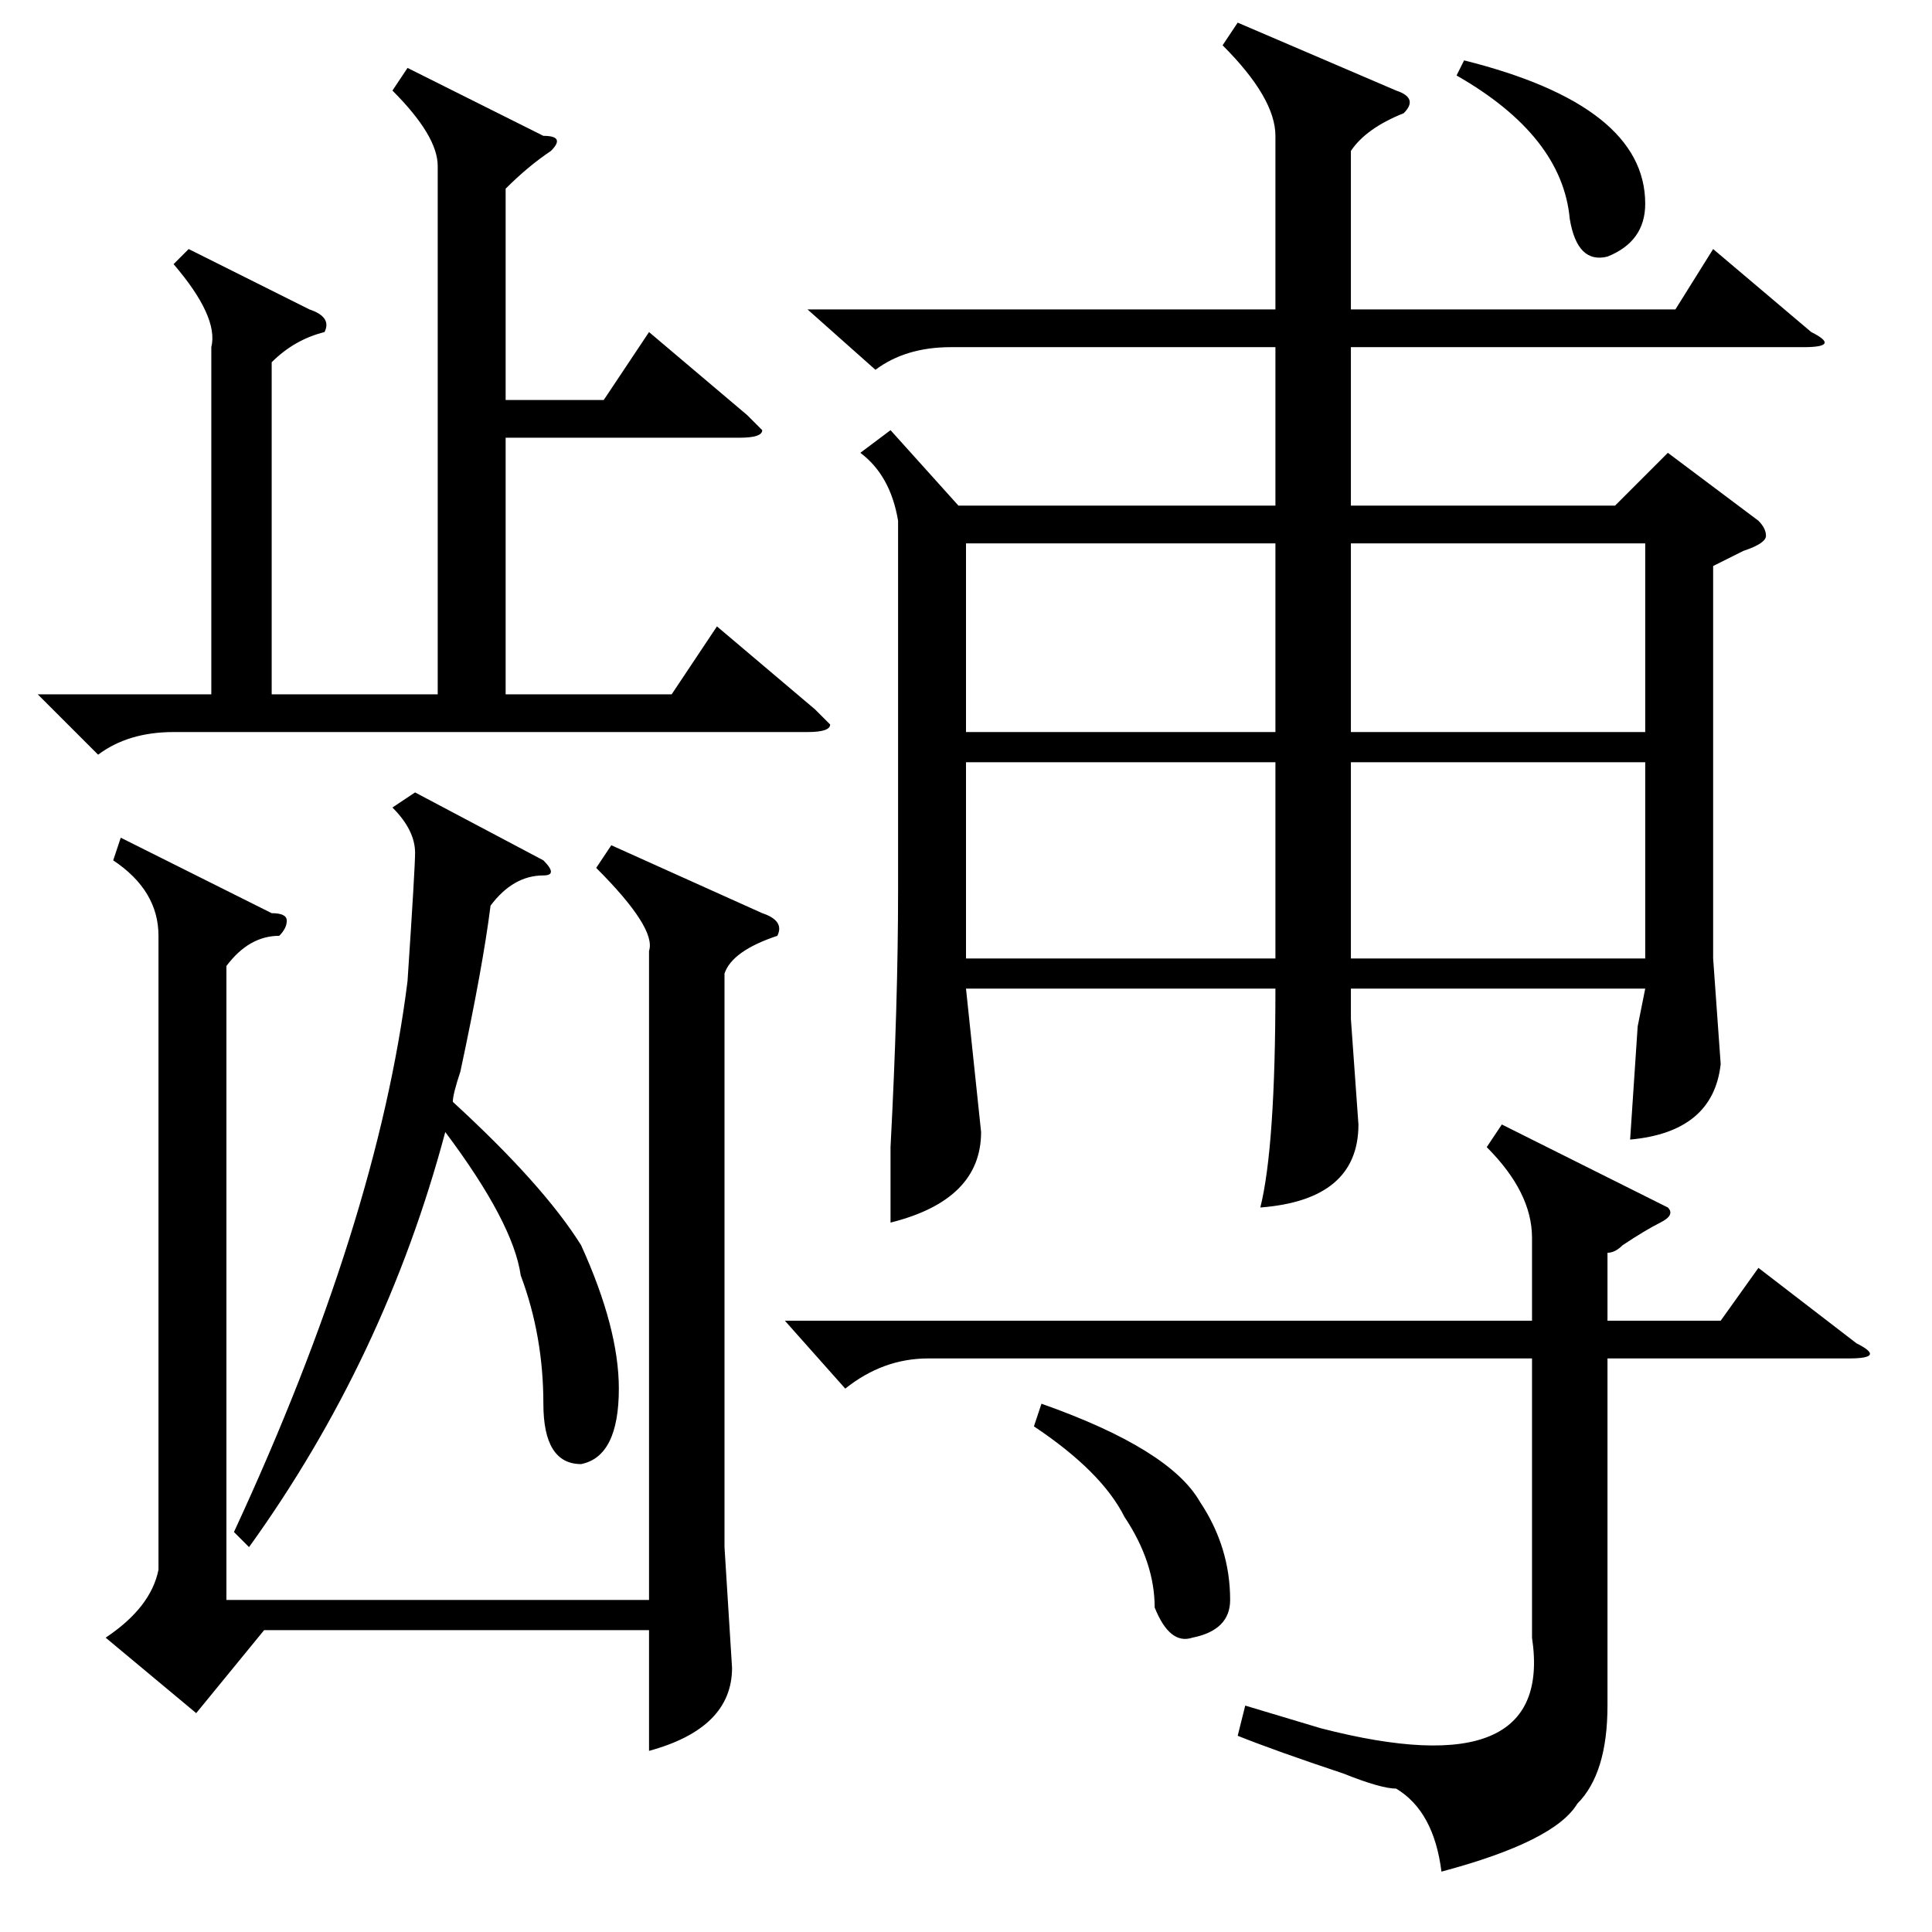 <?xml version="1.0" standalone="no"?>
<!DOCTYPE svg PUBLIC "-//W3C//DTD SVG 1.1//EN" "http://www.w3.org/Graphics/SVG/1.1/DTD/svg11.dtd" >
<svg xmlns="http://www.w3.org/2000/svg" xmlns:xlink="http://www.w3.org/1999/xlink" version="1.1" viewBox="0 -52 256 256">
  <g transform="matrix(1 0 0 -1 0 204)">
   <path fill="currentColor"
d="M164 253l21 -9q3 -1 1 -3q-5 -2 -7 -5v-21h43l5 8l13 -11q4 -2 -1 -2h-60v-21h35l7 7l12 -9q1 -1 1 -2t-3 -2l-4 -2v-52l1 -14q-1 -9 -12 -10l1 15l1 5h-39v-4l1 -14q0 -10 -13 -11q2 8 2 29h-41l2 -19q0 -9 -12 -12v10q1 19 1 34v49q-1 6 -5 9l4 3l9 -10h42v21h-43
q-6 0 -10 -3l-9 8h62v23q0 5 -7 12zM54 247l18 -9q3 0 1 -2q-3 -2 -6 -5v-28h13l6 9l13 -11l2 -2q0 -1 -3 -1h-31v-34h22l6 9l13 -11l2 -2q0 -1 -3 -1h-84q-6 0 -10 -3l-8 8h23v46q1 4 -5 11l2 2l16 -8q3 -1 2 -3q-4 -1 -7 -4v-44h22v70q0 4 -6 10zM104 81h99v11q0 6 -6 12
l2 3l20 -10l2 -1q1 -1 -1 -2t-5 -3q-1 -1 -2 -1v-9h15l5 7l13 -10q4 -2 -1 -2h-32v-46q0 -9 -4 -13q-3 -5 -18 -9q-1 8 -6 11q-2 0 -7 2q-9 3 -14 5l1 4l10 -3q31 -8 28 12v37h-80q-6 0 -11 -4zM72 142q2 -2 0 -2q-4 0 -7 -4q-1 -8 -4 -22q-1 -3 -1 -4q12 -11 17 -19
q5 -11 5 -19q0 -9 -5 -10q-5 0 -5 8q0 9 -3 17q-1 7 -10 19q-8 -30 -26 -55l-2 2q19 41 23 73q1 15 1 17q0 3 -3 6l3 2zM128 129h41v26h-41v-26zM169 184h-41v-25h41v25zM218 155h-39v-26h39v26zM179 159h39v25h-39v-25zM137 67l1 3q17 -6 21 -13q4 -6 4 -13q0 -4 -5 -5
q-3 -1 -5 4q0 6 -4 12q-3 6 -12 12zM193 246l1 2q24 -6 24 -19q0 -5 -5 -7q-4 -1 -5 5q-1 11 -15 19zM86 40h-51l-9 -11l-12 10q6 4 7 9v84q0 6 -6 10l1 3l20 -10q2 0 2 -1t-1 -2q-4 0 -7 -4v-84h56v86q1 3 -7 11l2 3l20 -9q3 -1 2 -3q-6 -2 -7 -5v-76l1 -16q0 -8 -11 -11
v16z" />
  </g>

</svg>
